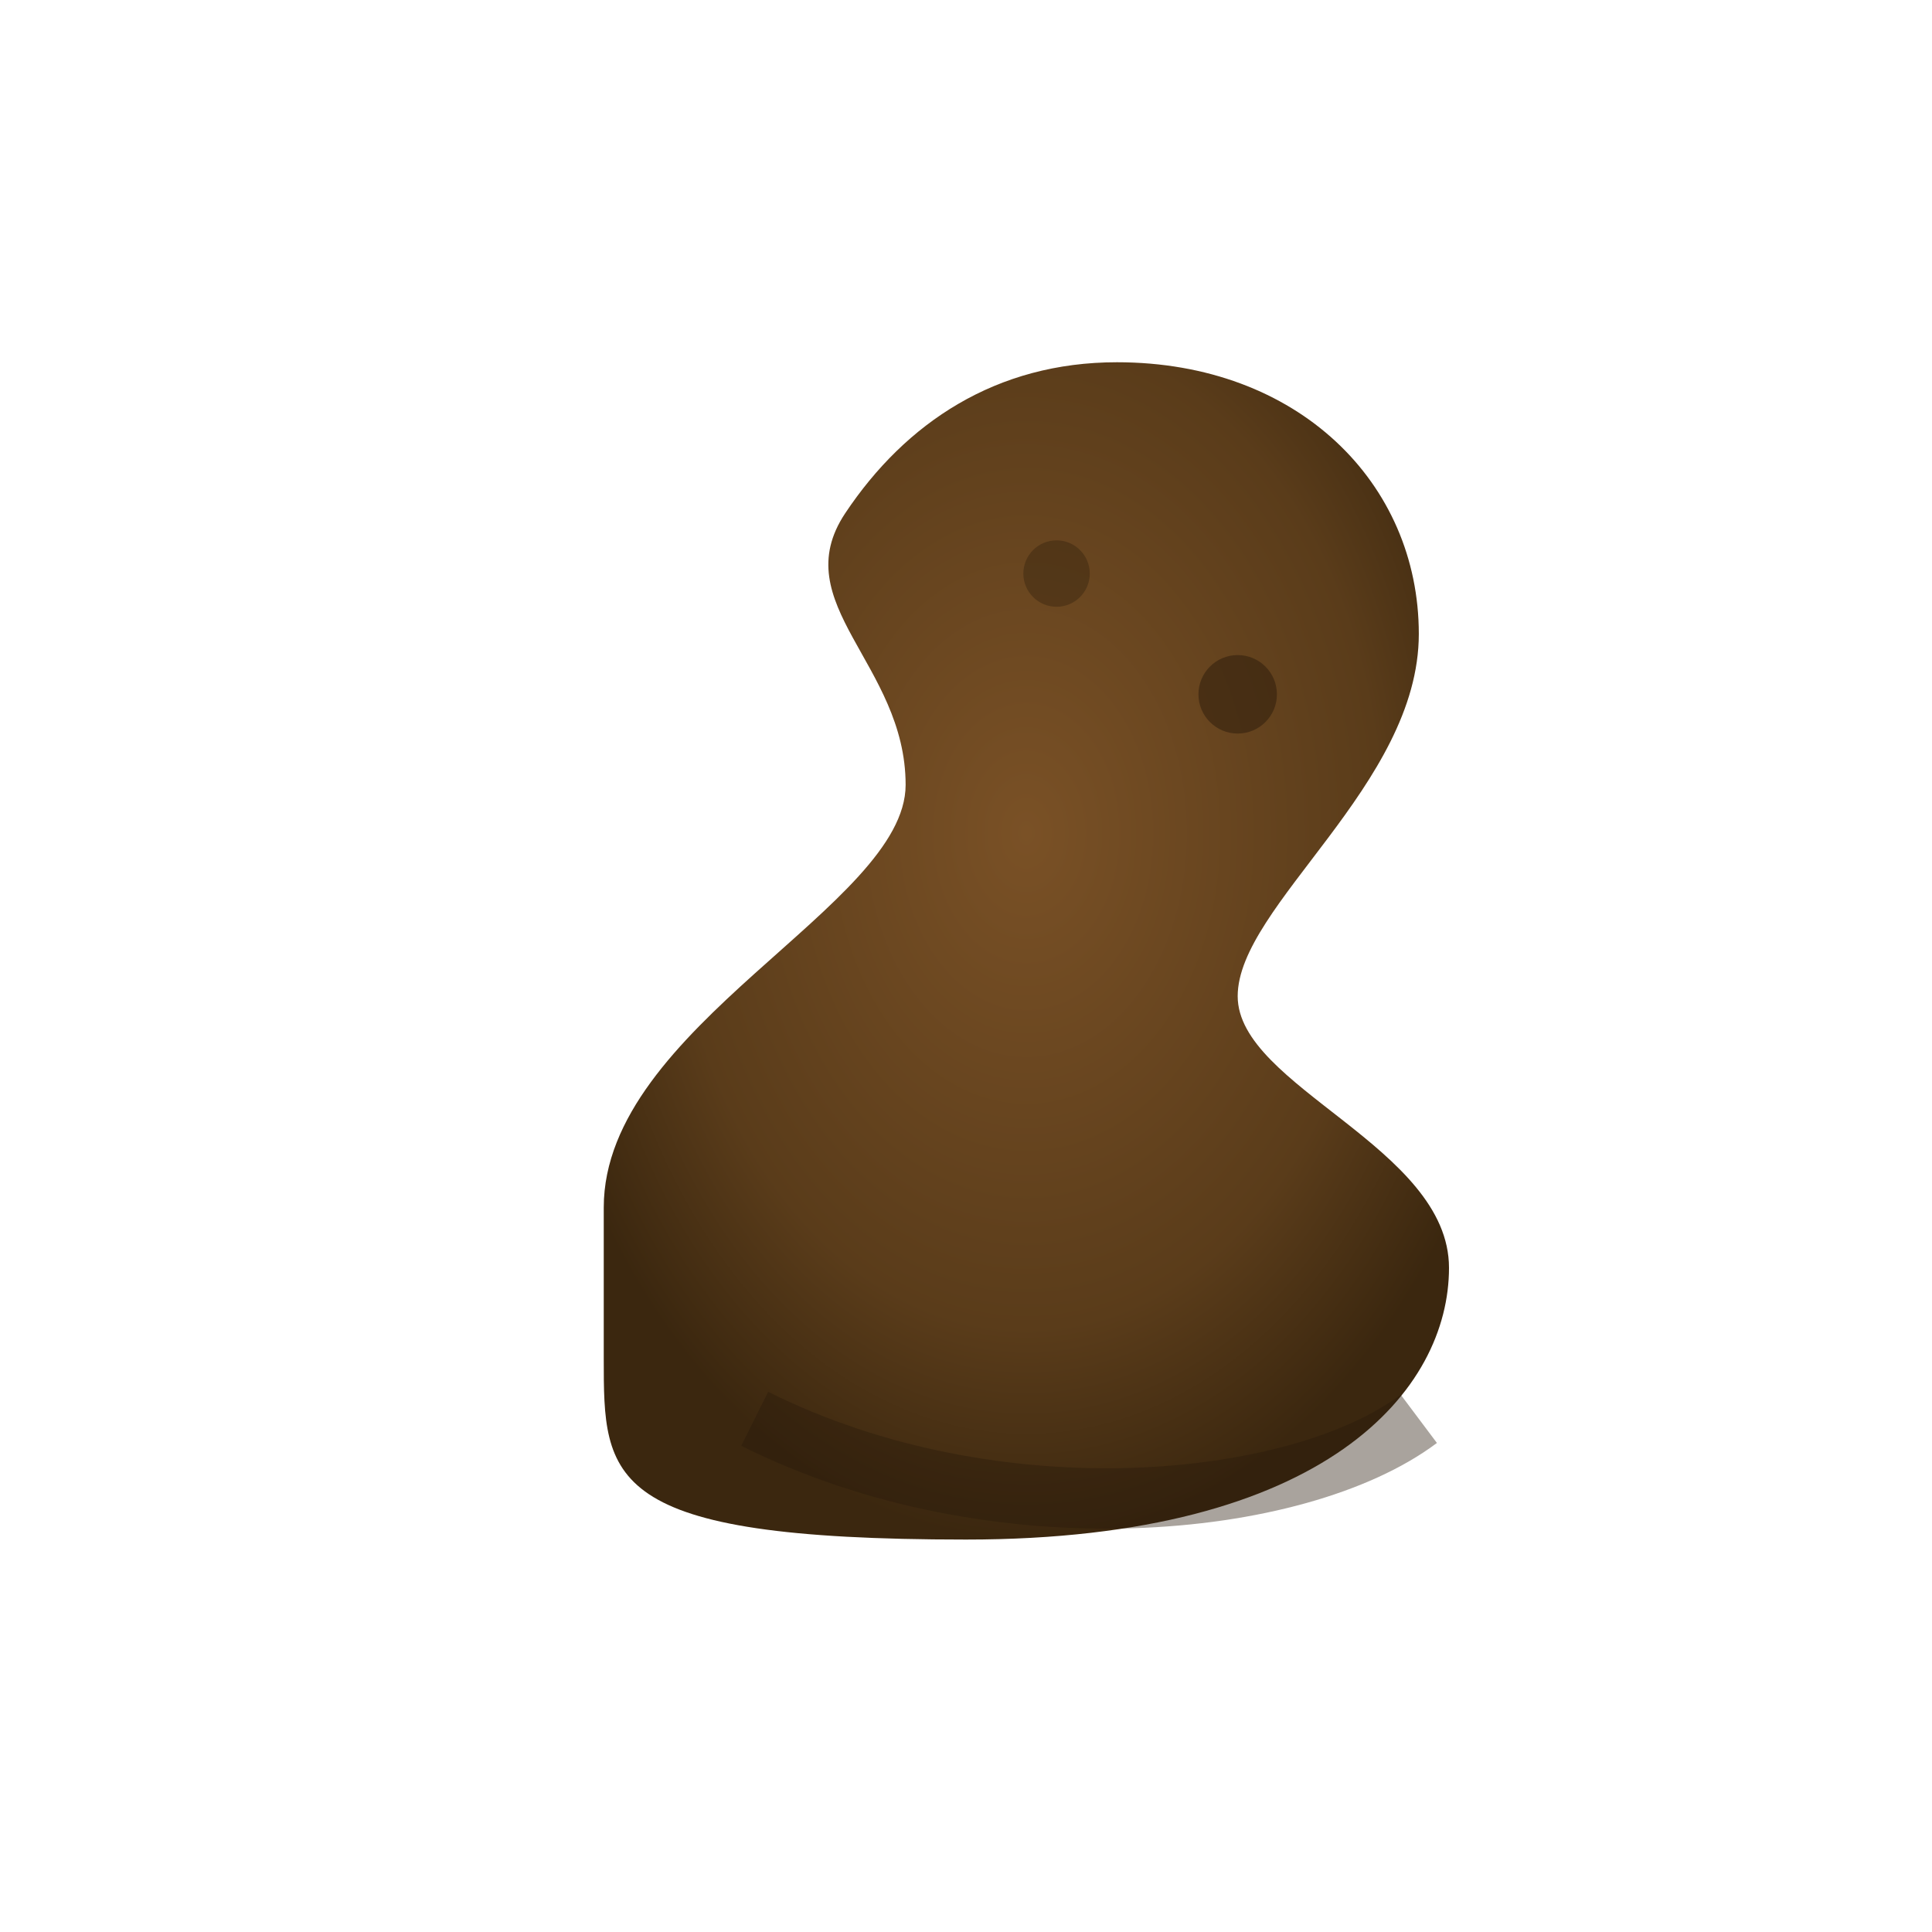 <svg xmlns="http://www.w3.org/2000/svg" viewBox="0 0 64 64">
  <!-- cartoon dog poop -->
  <defs>
    <radialGradient id="g" cx="50%" cy="40%" r="60%">
      <stop offset="0%" stop-color="#7a5126"/>
      <stop offset="70%" stop-color="#5a3c1a"/>
      <stop offset="100%" stop-color="#3b270f"/>
    </radialGradient>
  </defs>
  <path d="M20 40c0-6 10-10 10-14s-4-6-2-9 5-5 9-5c6 0 10 4 10 9s-6 9-6 12 7 5 7 9-4 9-16 9S20 49 20 45z" fill="url(#g)"/>
  <path d="M25 47c8 4 18 3 22 0" stroke="#2a1a0a" stroke-width="2" opacity=".4" fill="none"/>
  <circle cx="41" cy="23" r="1.3" fill="#2a1a0a" opacity=".5"/>
  <circle cx="35" cy="19" r="1.1" fill="#2a1a0a" opacity=".35"/>
</svg>
